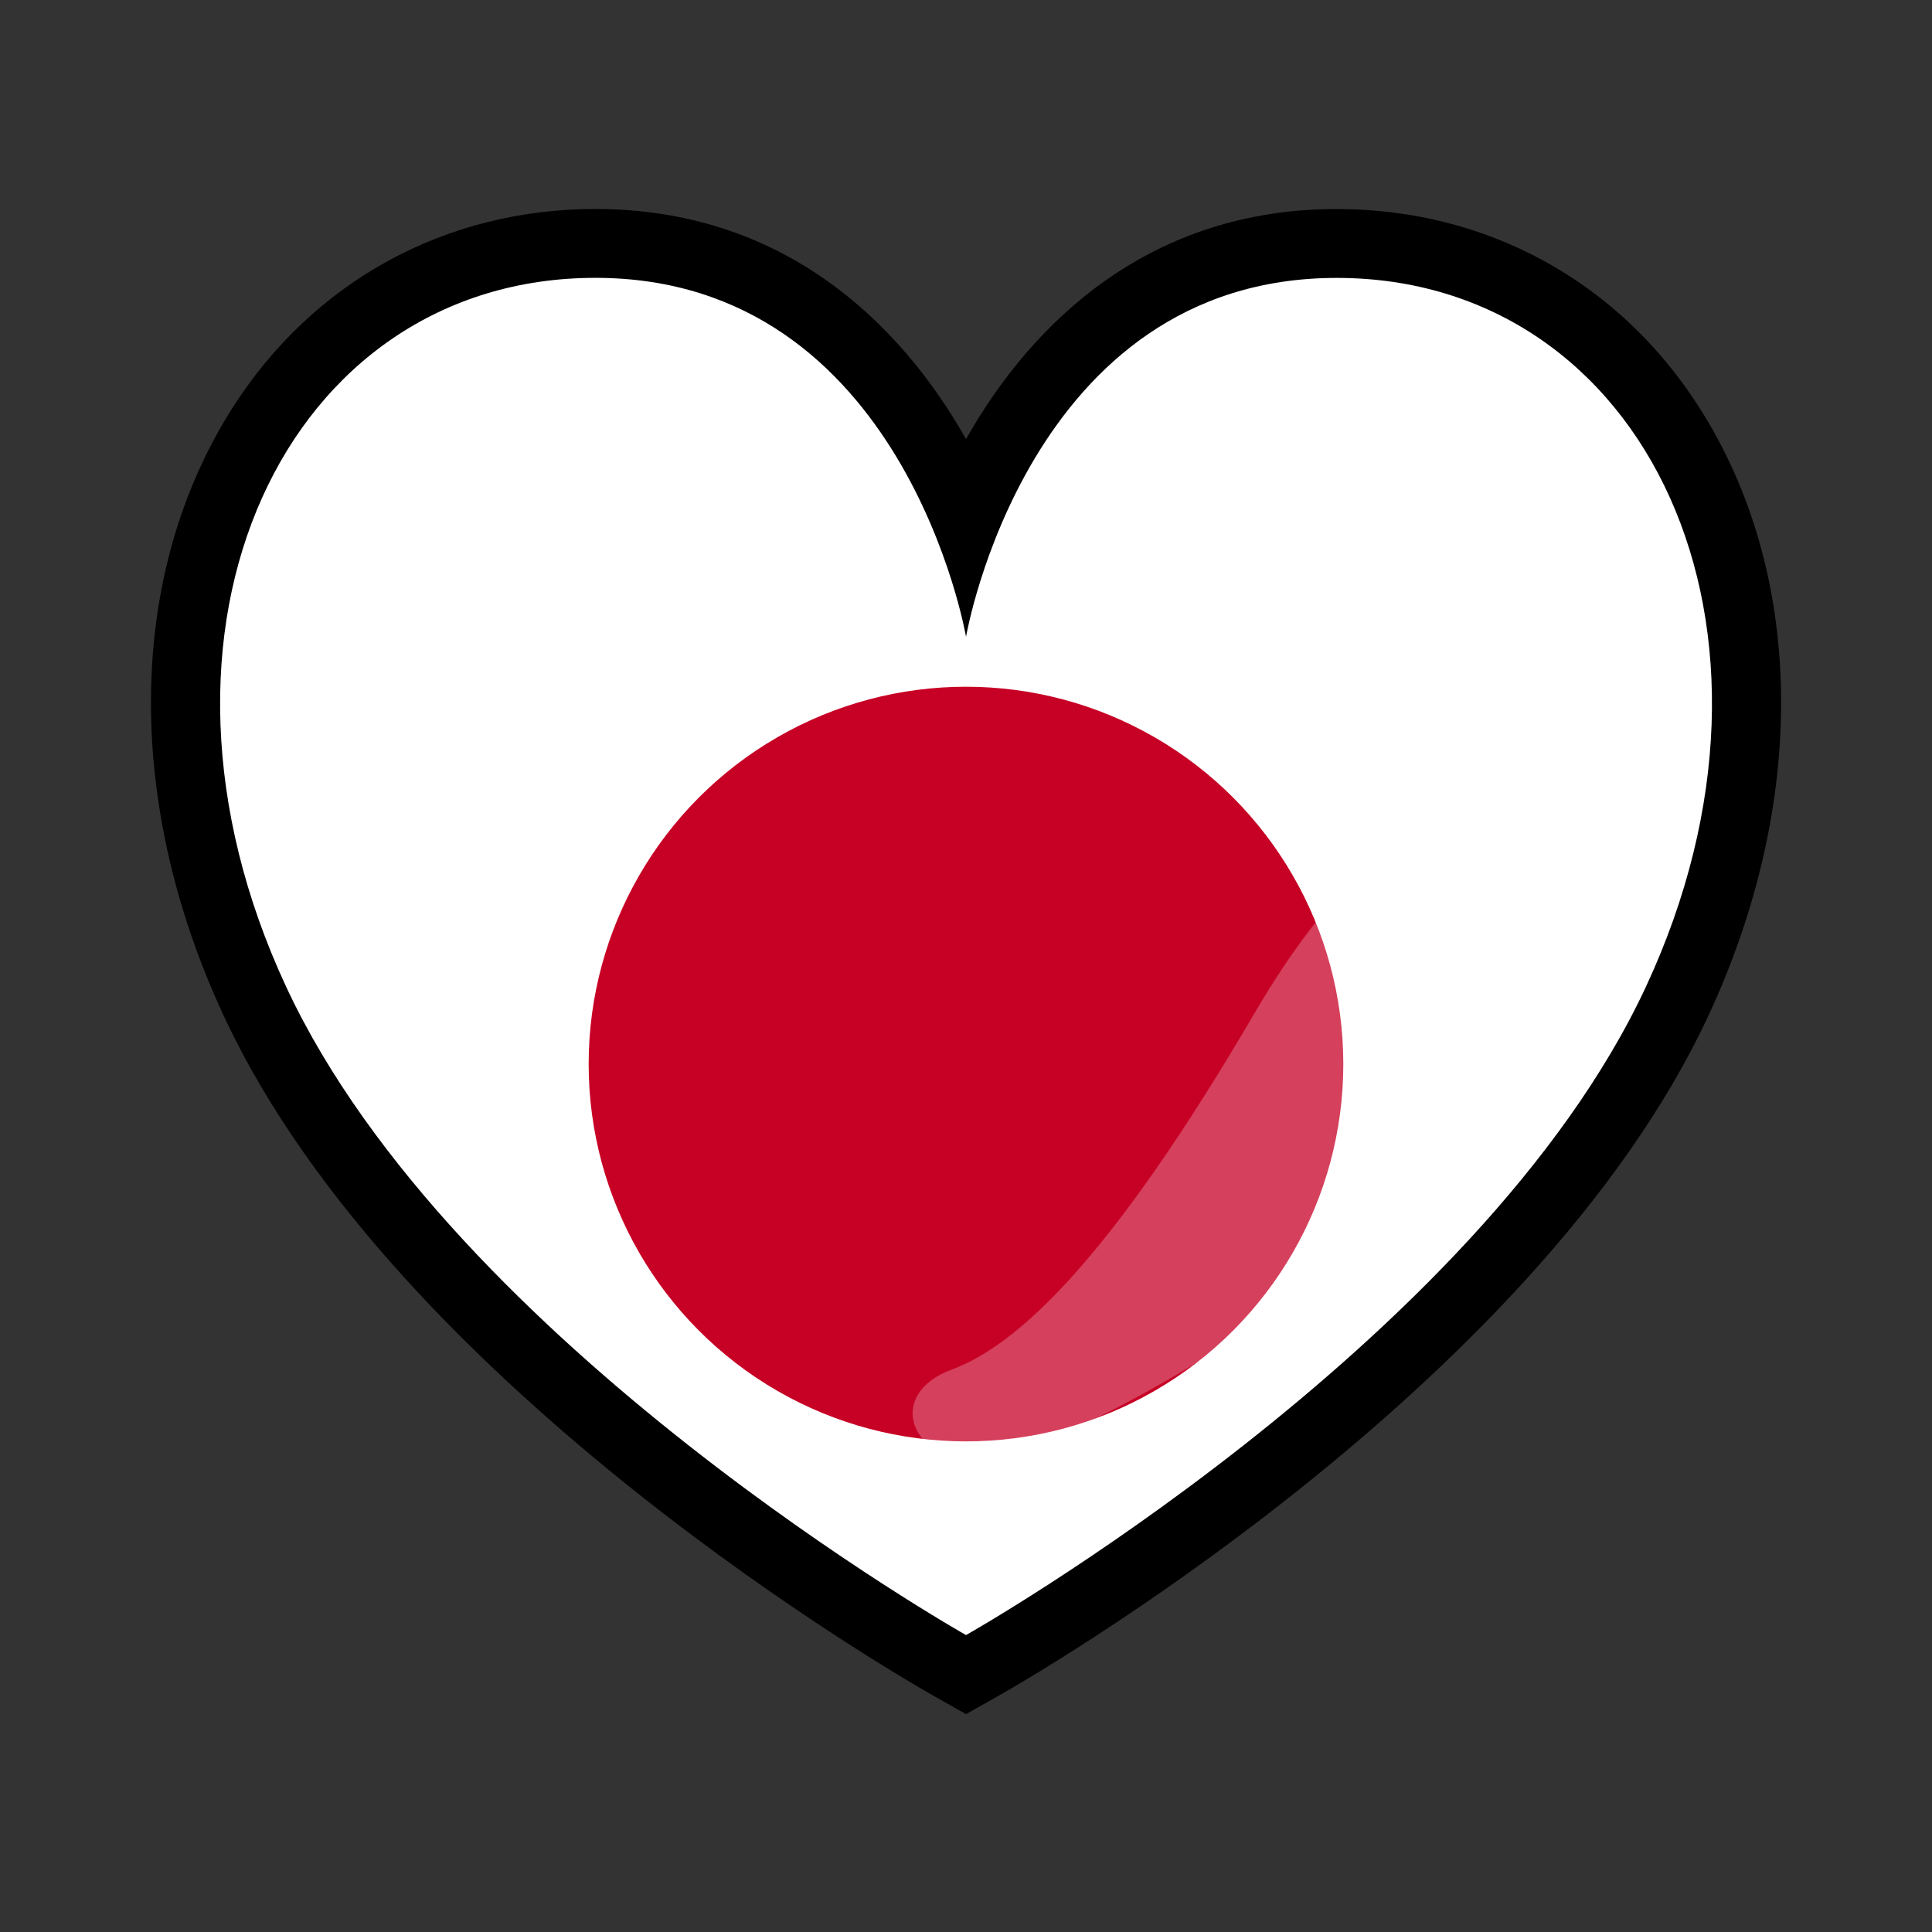 <?xml version="1.0" encoding="UTF-8" standalone="no"?>
<!-- Generated by phantom_svg. -->

<svg
   xmlns:dc="http://purl.org/dc/elements/1.1/"
   xmlns:cc="http://creativecommons.org/ns#"
   xmlns:rdf="http://www.w3.org/1999/02/22-rdf-syntax-ns#"
   xmlns:svg="http://www.w3.org/2000/svg"
   xmlns="http://www.w3.org/2000/svg"
   xmlns:sodipodi="http://sodipodi.sourceforge.net/DTD/sodipodi-0.dtd"
   xmlns:inkscape="http://www.inkscape.org/namespaces/inkscape"
   width="64px"
   height="64px"
   viewBox="0 0 64 64"
   preserveAspectRatio="none"
   version="1.1"
   id="svg2"
   inkscape:version="0.91 r13725"
   sodipodi:docname="japanese_heart.svg">
  <rect x="0" y="0" width="64" height="64" fill="#333333" stroke="none"/>
  <defs
     id="frame0_defs30" />
  <sodipodi:namedview
     pagecolor="#ffffff"
     bordercolor="#666666"
     borderopacity="1"
     objecttolerance="10"
     gridtolerance="10"
     guidetolerance="10"
     inkscape:pageopacity="0"
     inkscape:pageshadow="2"
     inkscape:window-width="1920"
     inkscape:window-height="1017"
     id="frame0_namedview28"
     showgrid="false"
     inkscape:zoom="3.6875"
     inkscape:cx="-27.932203"
     inkscape:cy="32"
     inkscape:window-x="0"
     inkscape:window-y="26"
     inkscape:window-maximized="1"
     inkscape:current-layer="g4154" />
  <g
     id="frame0_g3">
    <g
       id="g4154"
       transform="matrix(1.006,0,0,1.006,-0.191,-0.339)">
      <path
         id="frame0_path7"
         d="M 32,56.781 30.886,56.152 C 30.17,55.748 13.297,46.121 7.556,33.784 4.261,26.703 4.371,19.217 7.851,13.759 10.501,9.603 14.854,7.219 19.795,7.219 c 6.133,0 10.003,3.683 12.205,7.576 2.202,-3.893 6.073,-7.575 12.205,-7.575 4.94,0 9.295,2.384 11.944,6.541 3.48,5.457 3.59,12.942 0.295,20.023 C 50.703,46.121 33.83,55.748 33.114,56.152 L 32,56.781 Z M 19.795,11.753 c -3.41,0 -6.294,1.578 -8.121,4.444 -2.643,4.145 -2.646,10.004 -0.007,15.673 4.343,9.332 16.569,17.359 20.332,19.668 3.763,-2.311 15.999,-10.353 20.334,-19.668 2.639,-5.669 2.636,-11.527 -0.007,-15.672 -1.827,-2.866 -4.711,-4.444 -8.121,-4.444 -8.177,0 -9.953,9.834 -9.971,9.934 L 32,34.753 29.765,21.688 c -0.071,-0.399 -1.852,-9.935 -9.97,-9.935 z"
         style="fill:#000000"
         inkscape:connector-curvature="0" />
      <path
         id="frame0_path22"
         d="m 32,54.178 c 0,0 -16.888,-9.531 -22.389,-21.351 -5.5,-11.819 0,-23.341 10.184,-23.341 C 29.979,9.486 32,21.306 32,21.306 c 0,0 2.021,-11.818 12.205,-11.818 10.184,0 15.685,11.521 10.184,23.34 C 48.889,44.646 32,54.178 32,54.178 Z"
         style="fill:#ffffff"
         inkscape:connector-curvature="0" />
      <g
         id="frame0_g5"
         transform="matrix(0.994,0,0,0.994,11.512,-57.867)">
        <linearGradient
           id="frame0_SVGID_1_"
           gradientUnits="userSpaceOnUse"
           x1="32"
           y1="2.717"
           x2="32"
           y2="48.045">
          <stop
             offset="0"
             style="stop-color:#FFFFFF"
             id="frame0_stop10" />
          <stop
             offset="0.509"
             style="stop-color:#FF1F3F"
             id="frame0_stop12" />
          <stop
             offset="0.661"
             style="stop-color:#FF2243"
             id="frame0_stop14" />
          <stop
             offset="0.817"
             style="stop-color:#FF2C4F"
             id="frame0_stop16" />
          <stop
             offset="0.972"
             style="stop-color:#FF3C64"
             id="frame0_stop18" />
          <stop
             offset="1"
             style="stop-color:#FF3F68"
             id="frame0_stop20" />
        </linearGradient>
        <circle
           style="color:#000000;clip-rule:nonzero;display:inline;overflow:visible;visibility:visible;opacity:1;isolation:auto;mix-blend-mode:normal;color-interpolation:sRGB;color-interpolation-filters:linearRGB;solid-color:#000000;solid-opacity:1;fill:#c70025;fill-opacity:1;fill-rule:nonzero;stroke:none;stroke-width:4;stroke-linecap:butt;stroke-linejoin:round;stroke-miterlimit:0.6;stroke-dasharray:none;stroke-dashoffset:0;stroke-opacity:1;marker:none;color-rendering:auto;image-rendering:auto;shape-rendering:auto;text-rendering:auto;enable-background:accumulate"
           id="path4150"
           cx="20.61"
           cy="93.805"
           r="12.5" />
      </g>
      <path
         id="frame0_path24"
         d="m 11.943,18.038 c 0.369,-4.696 5.883,-5.076 7.816,-1.934 1.934,3.143 -8.38,9.105 -7.816,1.934 z"
         style="fill:#ffffff"
         inkscape:connector-curvature="0" />
      <path
         id="frame0_path26"
         d="m 32.33,48.418 c 3.18,0 19.339,-9.428 19.339,-16.6 0,-7.172 -5.399,-6.286 -10.153,1.853 -4.754,8.139 -7.816,10.96 -9.992,11.766 -2.175,0.806 -1.37,2.981 0.806,2.981 z"
         style="opacity:0.25;fill:#ffffff"
         inkscape:connector-curvature="0" />
    </g>
  </g>
</svg>
